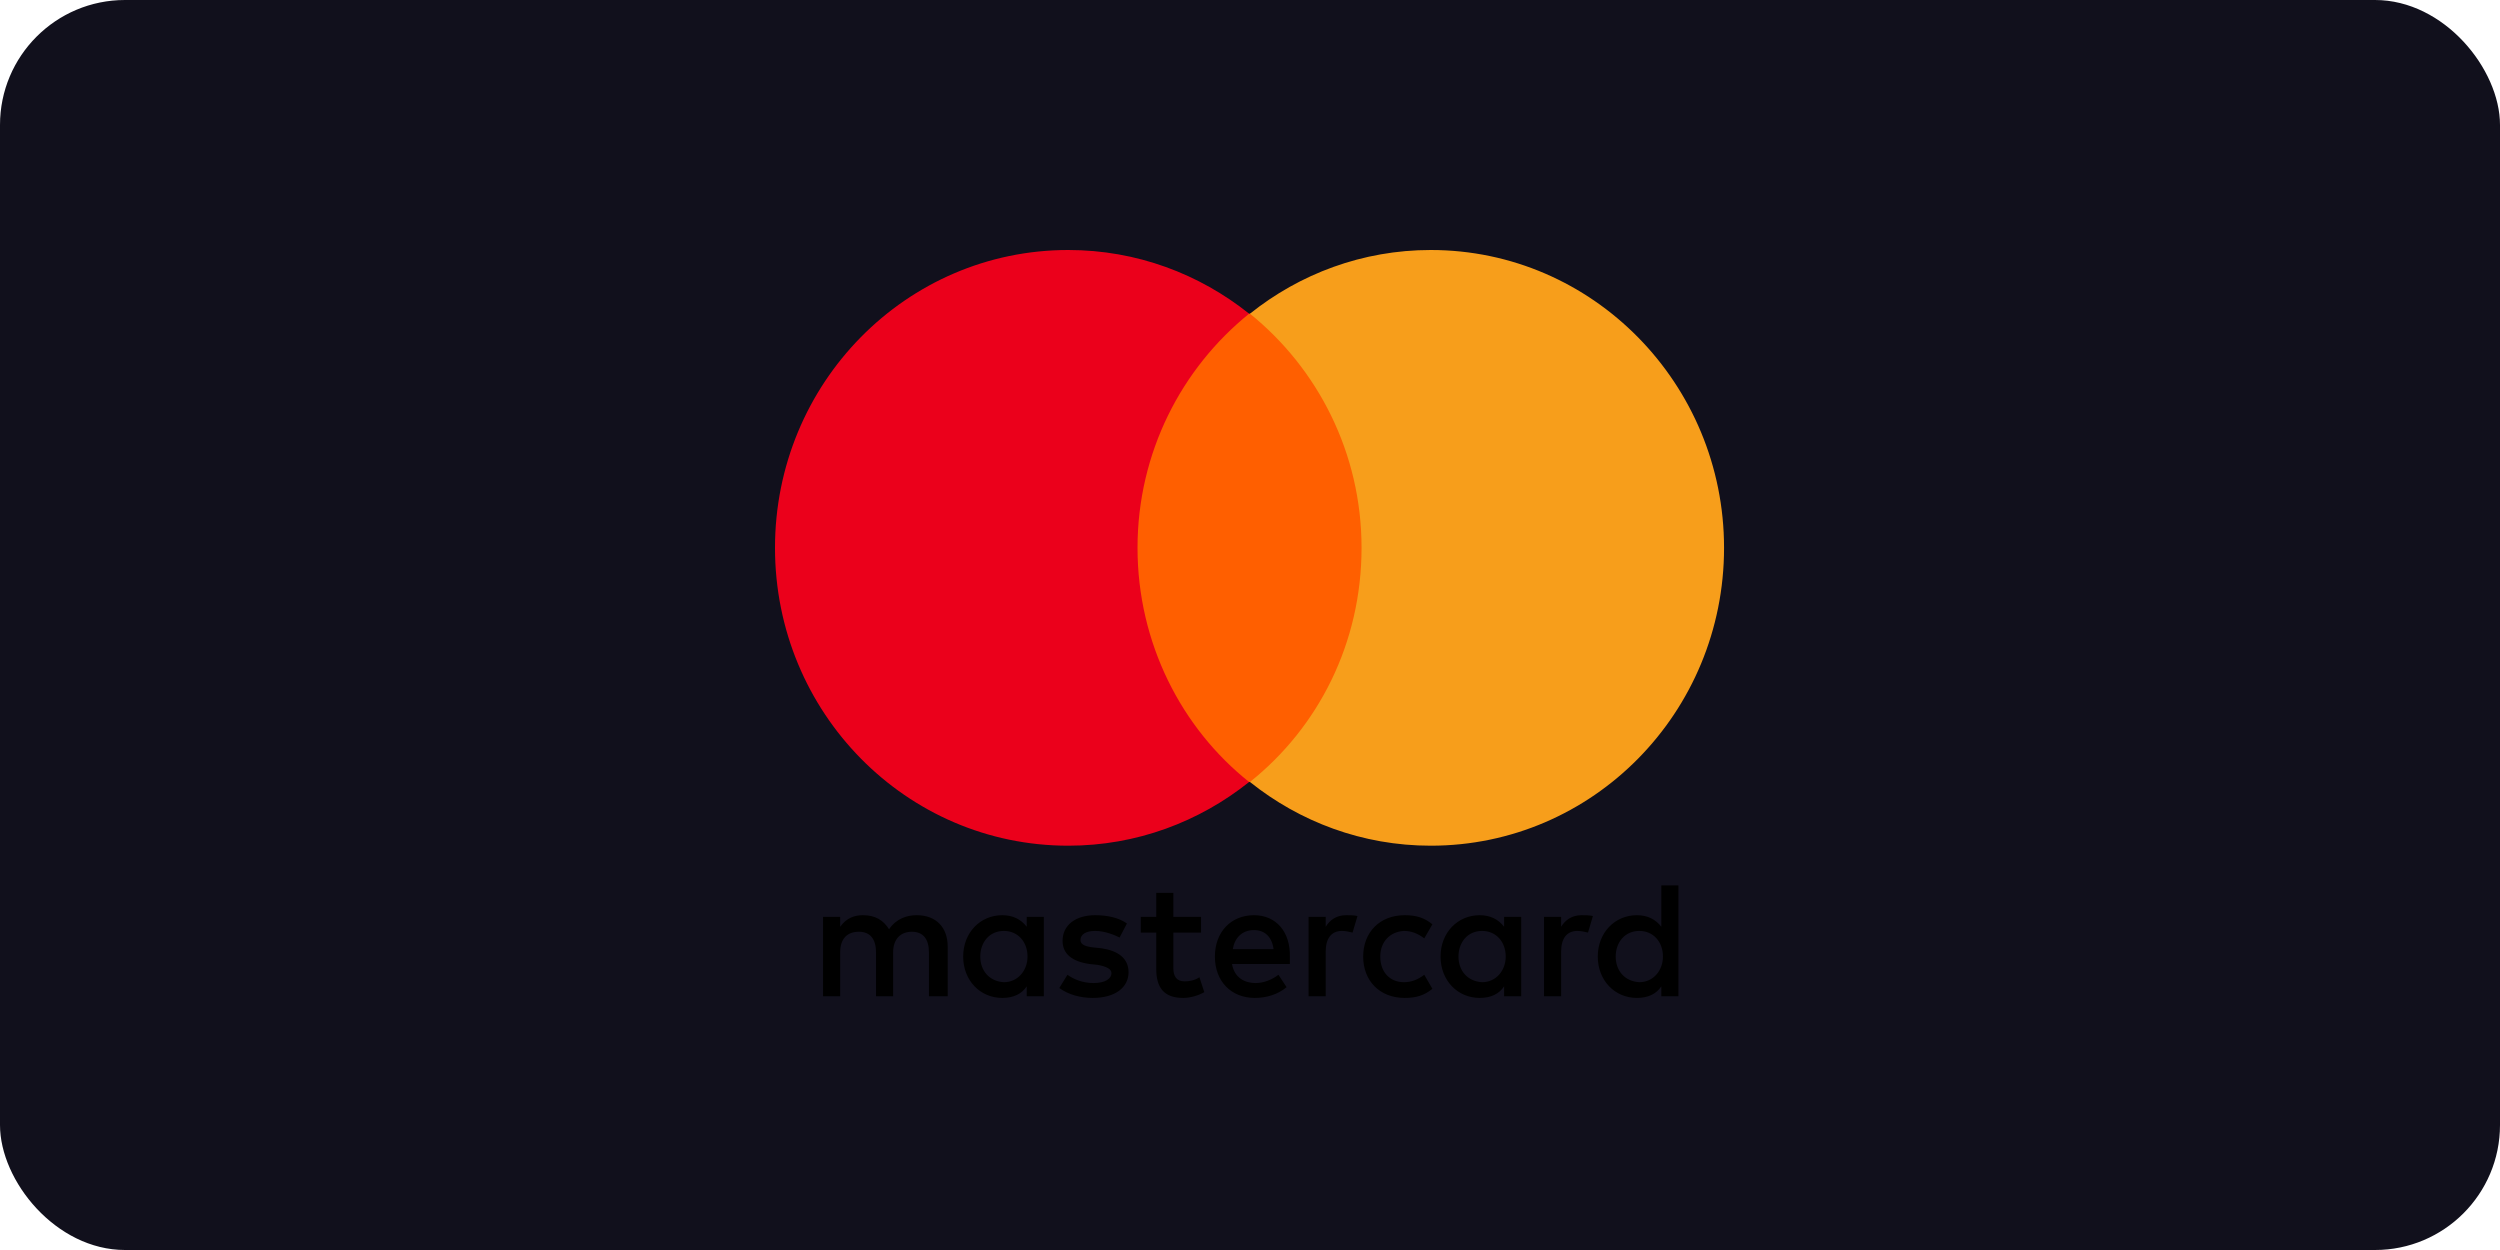 <svg width="100" height="50" viewBox="0 0 100 50" fill="none" xmlns="http://www.w3.org/2000/svg">
<rect width="100" height="50" rx="5" fill="#11101C"/>
<g clip-path="url(#clip0_102_4)">
<path d="M37.908 39.851V37.865C37.908 37.104 37.452 36.608 36.67 36.608C36.279 36.608 35.855 36.74 35.562 37.17C35.334 36.806 35.008 36.608 34.519 36.608C34.193 36.608 33.867 36.707 33.607 37.071V36.674H32.922V39.851H33.607V38.097C33.607 37.534 33.9 37.27 34.356 37.27C34.812 37.27 35.041 37.568 35.041 38.097V39.851H35.725V38.097C35.725 37.534 36.05 37.27 36.474 37.27C36.931 37.27 37.158 37.568 37.158 38.097V39.851H37.908ZM48.042 36.674H46.934V35.714H46.25V36.674H45.631V37.303H46.25V38.759C46.25 39.487 46.543 39.917 47.325 39.917C47.619 39.917 47.944 39.818 48.172 39.686L47.977 39.09C47.781 39.222 47.553 39.255 47.39 39.255C47.065 39.255 46.934 39.057 46.934 38.726V37.303H48.042V36.674ZM53.842 36.608C53.451 36.608 53.191 36.806 53.028 37.071V36.674H52.343V39.851H53.028V38.064C53.028 37.534 53.256 37.237 53.679 37.237C53.81 37.237 53.973 37.27 54.103 37.303L54.299 36.641C54.168 36.608 53.973 36.608 53.842 36.608M45.077 36.939C44.751 36.707 44.295 36.608 43.806 36.608C43.024 36.608 42.503 37.005 42.503 37.634C42.503 38.163 42.894 38.461 43.578 38.56L43.904 38.594C44.262 38.66 44.458 38.759 44.458 38.925C44.458 39.156 44.197 39.322 43.741 39.322C43.285 39.322 42.926 39.156 42.698 38.991L42.372 39.52C42.731 39.785 43.219 39.917 43.708 39.917C44.621 39.917 45.142 39.487 45.142 38.891C45.142 38.329 44.718 38.031 44.067 37.932L43.741 37.898C43.447 37.865 43.219 37.799 43.219 37.601C43.219 37.369 43.447 37.237 43.806 37.237C44.197 37.237 44.588 37.402 44.784 37.501L45.077 36.939ZM63.26 36.608C62.869 36.608 62.608 36.806 62.445 37.071V36.674H61.761V39.851H62.445V38.064C62.445 37.535 62.673 37.237 63.097 37.237C63.227 37.237 63.39 37.27 63.52 37.303L63.716 36.641C63.586 36.608 63.39 36.608 63.26 36.608ZM54.527 38.263C54.527 39.222 55.178 39.917 56.189 39.917C56.645 39.917 56.971 39.818 57.296 39.553L56.971 38.991C56.71 39.189 56.449 39.288 56.156 39.288C55.602 39.288 55.211 38.891 55.211 38.263C55.211 37.667 55.602 37.27 56.156 37.237C56.449 37.237 56.71 37.336 56.971 37.535L57.296 36.972C56.971 36.707 56.645 36.608 56.189 36.608C55.178 36.608 54.527 37.303 54.527 38.263ZM60.848 38.263V36.674H60.164V37.071C59.936 36.773 59.61 36.608 59.187 36.608C58.307 36.608 57.622 37.303 57.622 38.263C57.622 39.222 58.307 39.917 59.187 39.917C59.643 39.917 59.969 39.752 60.164 39.454V39.851H60.848V38.263ZM58.339 38.263C58.339 37.7 58.698 37.237 59.284 37.237C59.838 37.237 60.229 37.667 60.229 38.263C60.229 38.825 59.838 39.288 59.284 39.288C58.698 39.255 58.339 38.825 58.339 38.263ZM50.16 36.608C49.248 36.608 48.596 37.27 48.596 38.263C48.596 39.255 49.248 39.917 50.193 39.917C50.649 39.917 51.105 39.785 51.464 39.487L51.138 38.991C50.877 39.189 50.551 39.322 50.225 39.322C49.802 39.322 49.378 39.123 49.28 38.56H51.594V38.296C51.627 37.27 51.04 36.608 50.16 36.608ZM50.16 37.203C50.584 37.203 50.877 37.468 50.942 37.965H49.313C49.378 37.535 49.671 37.203 50.16 37.203ZM67.137 38.263V35.416H66.453V37.071C66.225 36.773 65.899 36.608 65.475 36.608C64.596 36.608 63.911 37.303 63.911 38.263C63.911 39.222 64.596 39.917 65.475 39.917C65.932 39.917 66.257 39.752 66.453 39.454V39.851H67.137V38.263ZM64.628 38.263C64.628 37.7 64.987 37.237 65.573 37.237C66.127 37.237 66.518 37.667 66.518 38.263C66.518 38.825 66.127 39.288 65.573 39.288C64.987 39.255 64.628 38.825 64.628 38.263ZM41.753 38.263V36.674H41.069V37.071C40.84 36.773 40.515 36.608 40.091 36.608C39.211 36.608 38.527 37.303 38.527 38.263C38.527 39.222 39.211 39.917 40.091 39.917C40.547 39.917 40.873 39.752 41.069 39.454V39.851H41.753V38.263ZM39.211 38.263C39.211 37.7 39.57 37.237 40.156 37.237C40.71 37.237 41.101 37.667 41.101 38.263C41.101 38.825 40.71 39.288 40.156 39.288C39.57 39.255 39.211 38.825 39.211 38.263Z" fill="black"/>
<path d="M44.849 12.548H55.114V31.279H44.849V12.548Z" fill="#FF5F00"/>
<path d="M45.501 21.914C45.501 18.108 47.26 14.732 49.965 12.548C47.977 10.96 45.468 10 42.731 10C36.246 10 31 15.328 31 21.914C31 28.5 36.246 33.828 42.731 33.828C45.468 33.828 47.977 32.868 49.965 31.279C47.26 29.128 45.501 25.72 45.501 21.914Z" fill="#EB001B"/>
<path d="M68.962 21.914C68.962 28.5 63.716 33.828 57.231 33.828C54.494 33.828 51.985 32.868 49.998 31.279C52.735 29.095 54.462 25.72 54.462 21.914C54.462 18.108 52.702 14.732 49.998 12.548C51.985 10.96 54.494 10 57.231 10C63.716 10 68.962 15.361 68.962 21.914Z" fill="#F79E1B"/>
</g>
<defs>
<clipPath id="clip0_102_4">
<rect width="38" height="30" fill="white" transform="translate(31 10)"/>
</clipPath>
</defs>
</svg>
